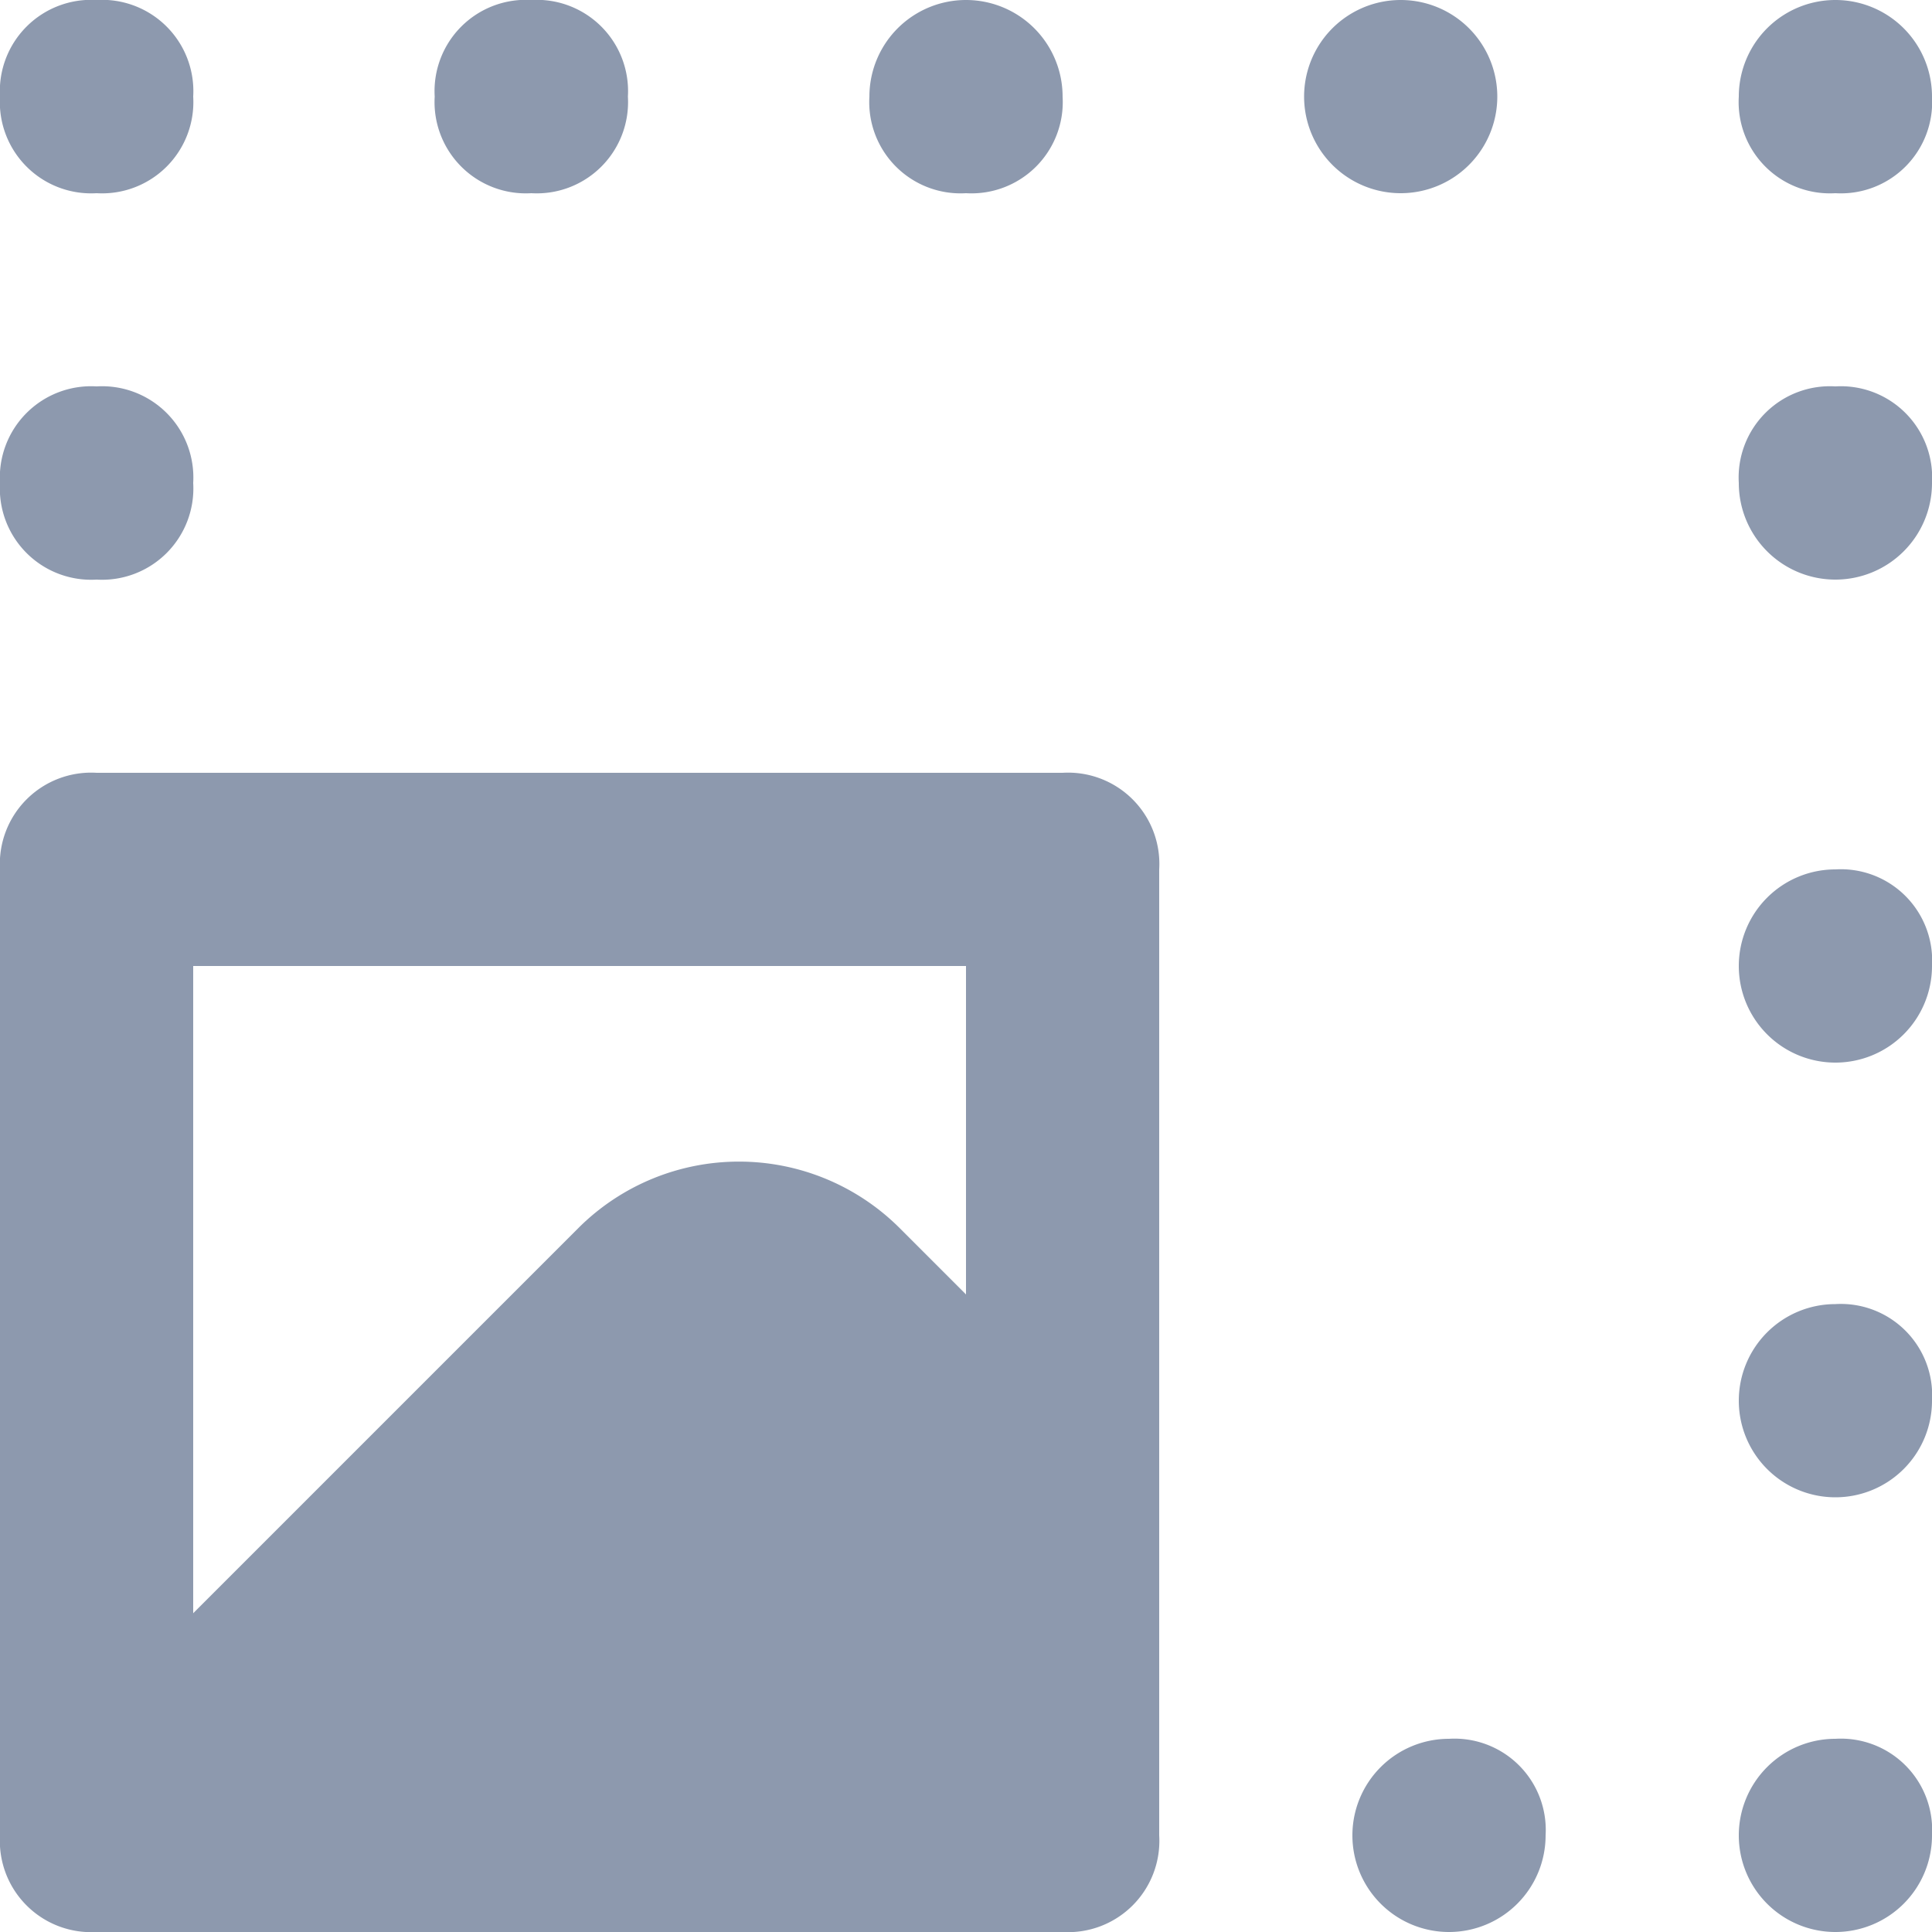 <svg xmlns="http://www.w3.org/2000/svg" width="16" height="16" viewBox="0 0 16 16">
  <path id="image-resize-square" d="M2.8,3.6a.756.756,0,0,0,.8-.8A.756.756,0,0,0,2.8,2a.756.756,0,0,0-.8.8A.756.756,0,0,0,2.8,3.6Zm0,3.2A.756.756,0,0,0,3.6,6a.756.756,0,0,0-.8-.8A.756.756,0,0,0,2,6,.756.756,0,0,0,2.8,6.8ZM17.2,3.6a.756.756,0,0,0,.8-.8.8.8,0,1,0-1.6,0A.756.756,0,0,0,17.2,3.6ZM6.4,3.6a.756.756,0,0,0,.8-.8A.756.756,0,0,0,6.4,2a.756.756,0,0,0-.8.8A.756.756,0,0,0,6.4,3.6Zm3.6,0a.756.756,0,0,0,.8-.8.8.8,0,1,0-1.6,0A.756.756,0,0,0,10,3.6Zm7.2,12.8a.8.8,0,1,0,.8.8A.756.756,0,0,0,17.2,16.4Zm0-7.2a.8.8,0,1,0,.8.8A.756.756,0,0,0,17.2,9.2Zm0-4a.756.756,0,0,0-.8.8A.8.8,0,1,0,18,6,.756.756,0,0,0,17.2,5.2ZM10.8,8.4h-8a.756.756,0,0,0-.8.8v8a.756.756,0,0,0,.8.8h8a.756.756,0,0,0,.8-.8v-8A.756.756,0,0,0,10.8,8.4ZM10,12.72l-.56-.56a1.883,1.883,0,0,0-2.64,0l-3.2,3.2V10H10Zm7.2.08a.8.8,0,1,0,.8.8A.756.756,0,0,0,17.2,12.8Zm-2.8-10a.8.8,0,1,0-1.6,0,.8.8,0,1,0,1.6,0ZM14,16.4a.8.8,0,1,0,.8.8A.756.756,0,0,0,14,16.4Z" transform="translate(-2 -2)" fill="#8d99ae"/>
</svg>
